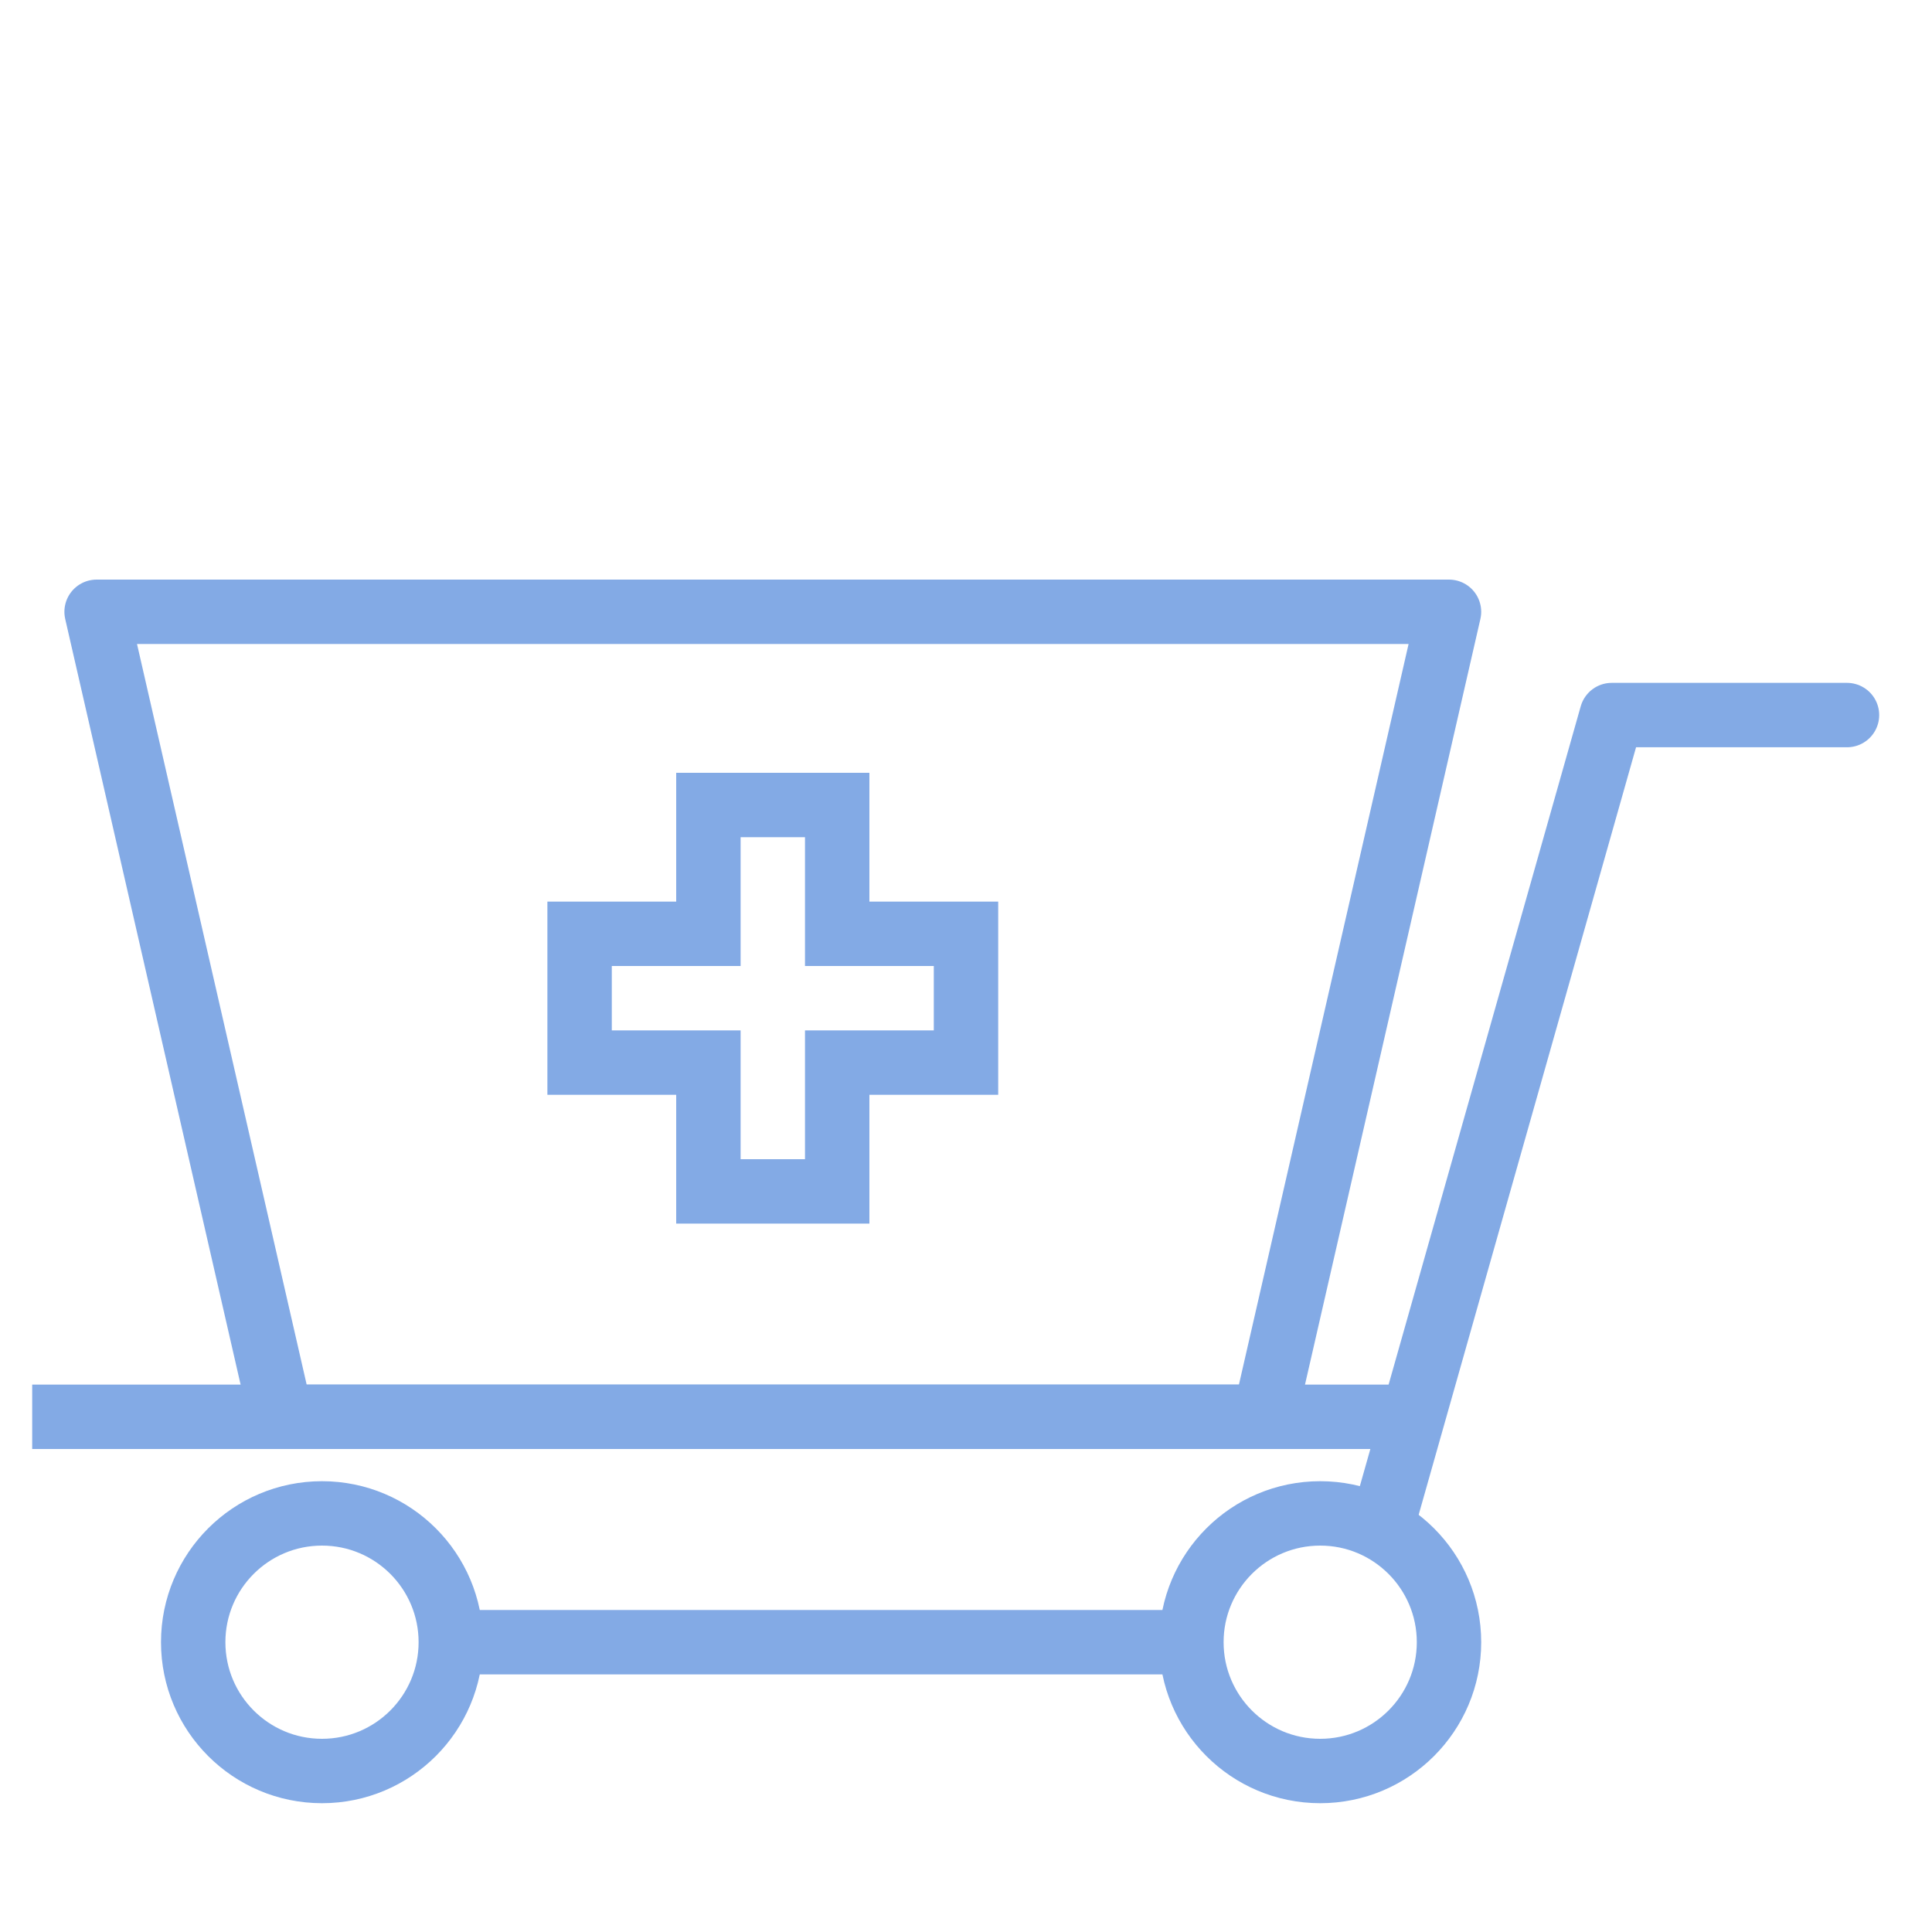 <?xml version="1.0" encoding="UTF-8" standalone="no"?>
<svg width="60px" height="60px" viewBox="0 0 60 60" version="1.1" xmlns="http://www.w3.org/2000/svg" xmlns:xlink="http://www.w3.org/1999/xlink" xmlns:sketch="http://www.bohemiancoding.com/sketch/ns">
    <!-- Generator: Sketch 3.2.2 (9983) - http://www.bohemiancoding.com/sketch -->
    <title>Medicinecart</title>
    <desc>Created with Sketch.</desc>
    <defs></defs>
    <g id="stroked" stroke="none" stroke-width="1" fill="none" fill-rule="evenodd" sketch:type="MSPage">
        <g id="Medical" sketch:type="MSLayerGroup" transform="translate(-860, -237)" stroke="#83aae5" stroke-width="2">
            <g id="Medicinecart" transform="translate(862, 256)" sketch:type="MSShapeGroup">
                <circle id="Oval-255" stroke-linecap="round" stroke-linejoin="round" cx="8" cy="32" r="4"></circle>
                <circle id="Oval-256" stroke-linecap="round" stroke-linejoin="round" cx="39" cy="32" r="4"></circle>
                <path d="M12.5,32 L34.5,32" id="Line" stroke-linecap="square"></path>
                <path d="M0,25 L41,25" id="Line" stroke-linecap="square"></path>
                <path d="M40.978,28.186 L48.053,3.207 L55.36,3.207" id="Path-516" stroke-linecap="round" stroke-linejoin="round"></path>
                <path d="M1,0 L43,0 L37.273,25 L6.727,25 L1,0 Z" id="Rectangle-178" stroke-linecap="round" stroke-linejoin="round"></path>
                <path d="M24,10 L24,6 L20,6 L20,10 L16,10 L16,14 L20,14 L20,18 L24,18 L24,14 L28,14 L28,10 L24,10 Z" id="Rectangle-150" stroke-linecap="round"></path>
            </g>
        </g>
    </g>
</svg>